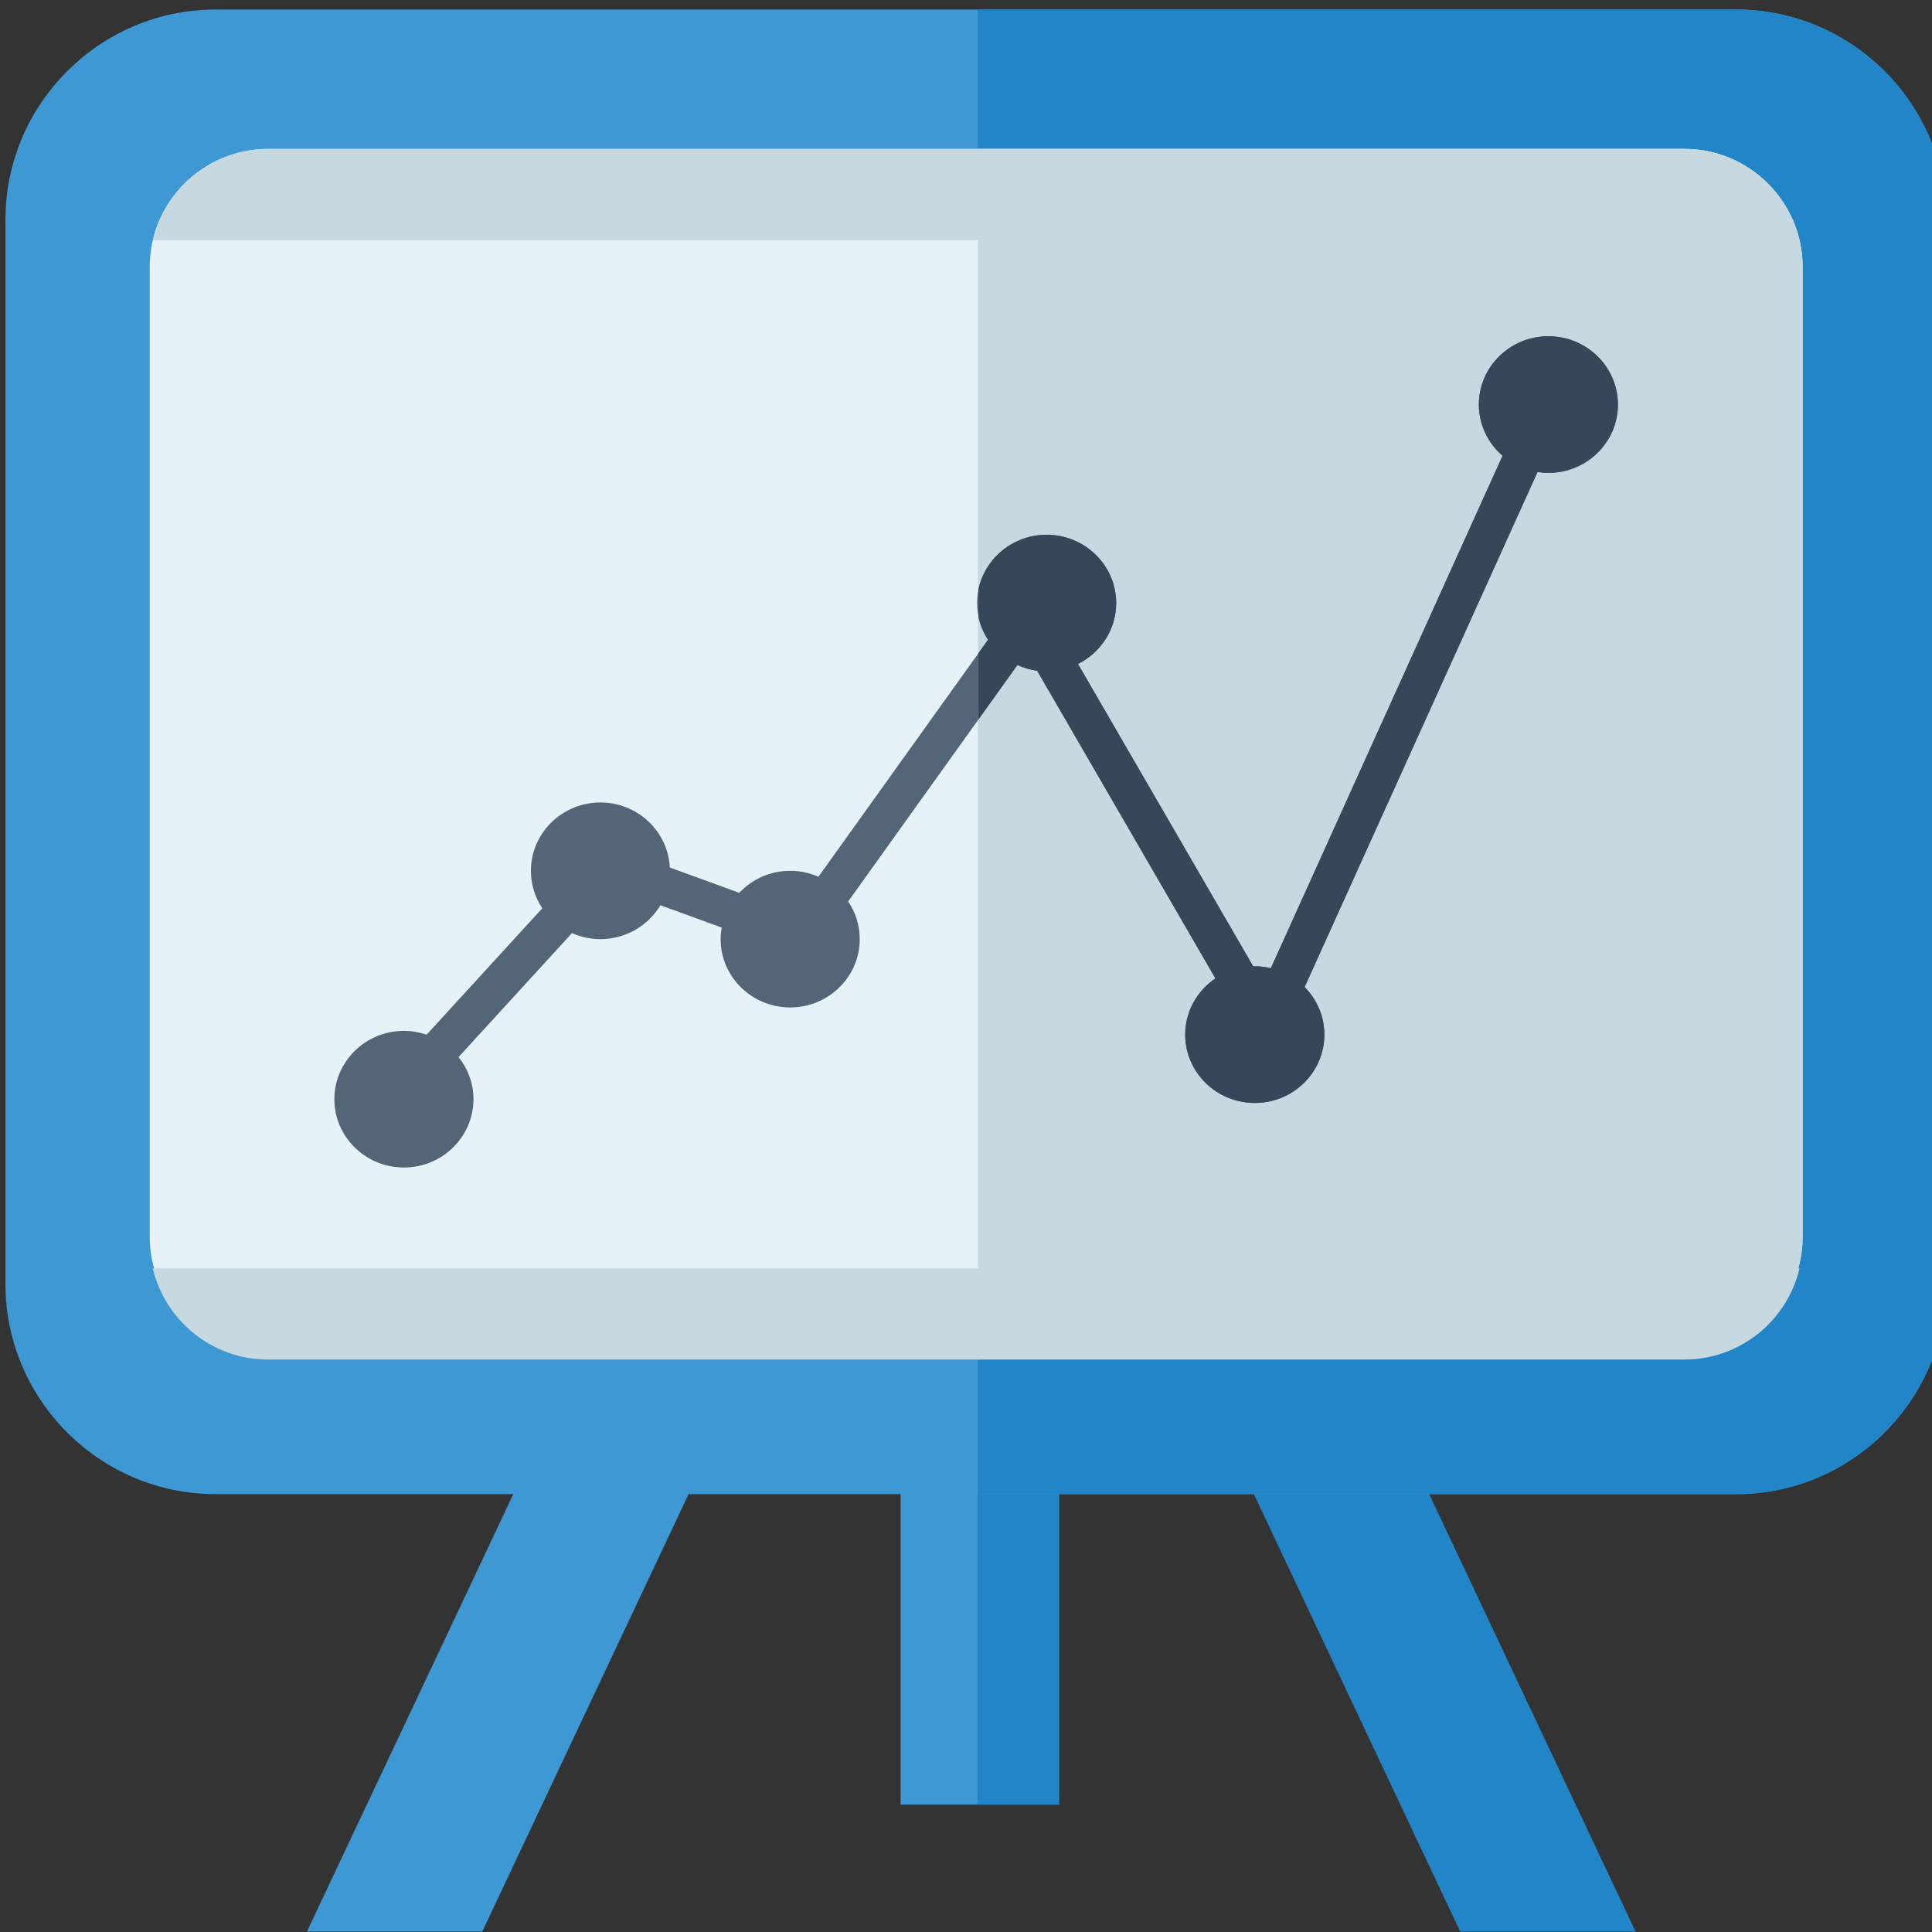 <?xml version="1.0" encoding="UTF-8" standalone="no"?>
<!-- Generator: Adobe Illustrator 16.2.0, SVG Export Plug-In . SVG Version: 6.00 Build 0)  -->

<svg
   xmlns:dc="http://purl.org/dc/elements/1.1/"
   xmlns:cc="http://creativecommons.org/ns#"
   xmlns:rdf="http://www.w3.org/1999/02/22-rdf-syntax-ns#"
   xmlns:svg="http://www.w3.org/2000/svg"
   xmlns="http://www.w3.org/2000/svg"
   xmlns:sodipodi="http://sodipodi.sourceforge.net/DTD/sodipodi-0.dtd"
   xmlns:inkscape="http://www.inkscape.org/namespaces/inkscape"
   version="1.2"
   id="Слой_1"
   x="0px"
   y="0px"
   width="33"
   height="33"
   viewBox="0 0 33 33"
   xml:space="preserve"
   inkscape:version="0.48.4 r9939"
   sodipodi:docname="prezentacija.svg"><rect x="0" y="0" width="33" height="33" fill="#333333" stroke="none"/><defs
     id="defs29" /><sodipodi:namedview
     pagecolor="#ffffff"
     bordercolor="#666666"
     borderopacity="1"
     objecttolerance="10"
     gridtolerance="10"
     guidetolerance="10"
     inkscape:pageopacity="0"
     inkscape:pageshadow="2"
     inkscape:window-width="1920"
     inkscape:window-height="1176"
     id="namedview27"
     showgrid="false"
     inkscape:zoom="11.125147"
     inkscape:cx="22.48367"
     inkscape:cy="21.739026"
     inkscape:window-x="0"
     inkscape:window-y="24"
     inkscape:window-maximized="1"
     inkscape:current-layer="Слой_1" /><rect
     x="15.383"
     y="16.974"
     width="2.706"
     height="13.85"
     id="rect3"
     style="fill:#3e98d3;fill-rule:evenodd" /><rect
     x="16.696"
     y="16.974"
     width="1.393"
     height="13.85"
     id="rect5"
     style="fill:#2285c7;fill-rule:evenodd" /><polygon
     points="24.261,39.749 15.023,59.336 9.666,59.336 19.88,37.683 "
     id="polygon7"
     style="fill:#3e98d3;fill-rule:evenodd"
     transform="matrix(0.559,0,0,0.559,-0.16,-0.177)" /><polygon
     points="35.665,39.749 44.903,59.336 50.261,59.336 40.047,37.683 "
     id="polygon9"
     style="fill:#2285c7;fill-rule:evenodd"
     transform="matrix(0.559,0,0,0.559,-0.16,-0.177)" /><path
     d="M 3.68,0.163 H 29.658 c 1.973,0 3.587,1.614 3.587,3.587 v 18.184 c 0,1.973 -1.614,3.587 -3.587,3.587 H 3.68 c -1.972,0 -3.587,-1.614 -3.587,-3.587 V 3.75 c 0,-1.972 1.614,-3.587 3.587,-3.587"
     id="path11"
     inkscape:connector-curvature="0"
     style="fill:#3e98d3;fill-rule:evenodd" /><path
     d="m 16.704,0.163 h 12.953 c 1.973,0 3.587,1.614 3.587,3.587 v 18.184 c 0,1.973 -1.614,3.587 -3.587,3.587 H 16.704 V 0.163 z"
     id="path13"
     inkscape:connector-curvature="0"
     style="fill:#2285c7;fill-rule:evenodd" /><path
     d="M 4.574,2.544 H 28.774 c 1.109,0 2.017,0.907 2.017,2.017 V 21.124 c 0,1.109 -0.908,2.016 -2.017,2.016 H 4.574 c -1.109,0 -2.017,-0.907 -2.017,-2.016 V 4.56 c 0,-1.109 0.908,-2.016 2.017,-2.016"
     id="path15"
     inkscape:connector-curvature="0"
     style="fill:#e7f2f8;fill-rule:evenodd" /><path
     d="M 4.574,2.544 H 28.774 c 0.951,0 1.754,0.667 1.963,1.557 H 2.61 C 2.82,3.211 3.622,2.544 4.574,2.544"
     id="path17"
     inkscape:connector-curvature="0"
     style="fill:#c7d9e0;fill-rule:evenodd" /><path
     d="m 16.704,2.544 h 12.069 c 1.109,0 2.017,0.907 2.017,2.017 V 21.124 c 0,1.109 -0.908,2.017 -2.017,2.017 H 16.704 V 2.544 z"
     id="path19"
     inkscape:connector-curvature="0"
     style="fill:#c7d9e0;fill-rule:evenodd" /><path
     d="M 4.574,23.222 H 28.774 c 0.951,0 1.754,-0.667 1.963,-1.556 H 2.61 c 0.21,0.889 1.013,1.556 1.964,1.556"
     id="path21"
     inkscape:connector-curvature="0"
     style="fill:#c7d9e0;fill-rule:evenodd" /><path
     d="m 26.437,5.743 c -0.65,0.005 -1.177,0.527 -1.177,1.167 0,0.349 0.158,0.661 0.404,0.875 l -3.957,8.753 c -0.087,-0.021 -0.178,-0.034 -0.272,-0.034 -0.011,0 -0.019,0.002 -0.028,0.002 l -2.993,-5.165 c 0.385,-0.192 0.652,-0.586 0.652,-1.04 0,-0.643 -0.533,-1.167 -1.189,-1.167 -0.655,0 -1.187,0.523 -1.187,1.167 0,0.231 0.07,0.445 0.187,0.627 l -2.897,4.047 c -0.147,-0.064 -0.309,-0.101 -0.481,-0.101 -0.345,0 -0.655,0.145 -0.872,0.376 l -1.186,-0.432 c -0.03,-0.617 -0.549,-1.111 -1.185,-1.111 -0.655,0 -1.188,0.524 -1.188,1.167 0,0.236 0.072,0.456 0.195,0.64 l -1.976,2.159 c -0.122,-0.041 -0.252,-0.065 -0.388,-0.065 -0.655,0 -1.188,0.524 -1.188,1.167 0,0.643 0.533,1.167 1.188,1.167 0.655,0 1.188,-0.523 1.188,-1.167 0,-0.271 -0.096,-0.521 -0.255,-0.719 l 1.938,-2.118 c 0.149,0.066 0.312,0.103 0.485,0.103 0.437,0 0.818,-0.233 1.025,-0.579 l 1.047,0.382 c -0.011,0.065 -0.018,0.131 -0.018,0.197 0,0.643 0.532,1.167 1.188,1.167 0.655,0 1.188,-0.524 1.188,-1.167 0,-0.238 -0.073,-0.459 -0.198,-0.643 l 2.891,-4.038 c 0.105,0.048 0.218,0.081 0.337,0.097 l 3.045,5.255 c -0.311,0.211 -0.516,0.562 -0.516,0.961 0,0.643 0.533,1.167 1.189,1.167 0.656,0 1.188,-0.523 1.188,-1.167 0,-0.316 -0.129,-0.603 -0.337,-0.813 l 3.978,-8.797 c 0.06,0.009 0.122,0.015 0.185,0.015 0.655,0 1.189,-0.523 1.189,-1.167 0,-0.64 -0.528,-1.162 -1.179,-1.167 h -0.021 z"
     id="path23"
     inkscape:connector-curvature="0"
     style="fill:#526678;fill-rule:evenodd" /><path
     d="m 26.437,5.743 c -0.65,0.005 -1.177,0.527 -1.177,1.167 0,0.349 0.158,0.661 0.405,0.875 l -3.958,8.753 c -0.087,-0.021 -0.178,-0.034 -0.272,-0.034 -0.011,0 -0.018,0.002 -0.03,0.002 l -2.993,-5.165 c 0.386,-0.192 0.653,-0.586 0.653,-1.04 0,-0.643 -0.533,-1.167 -1.189,-1.167 -0.57,0 -1.047,0.397 -1.162,0.924 v 0.486 c 0.03,0.139 0.086,0.269 0.161,0.384 l -0.161,0.225 v 1.134 l 0.664,-0.928 c 0.105,0.048 0.218,0.081 0.337,0.097 l 3.045,5.255 c -0.311,0.211 -0.516,0.562 -0.516,0.961 0,0.643 0.533,1.167 1.189,1.167 0.656,0 1.188,-0.523 1.188,-1.167 0,-0.316 -0.129,-0.603 -0.337,-0.813 l 3.978,-8.797 c 0.06,0.009 0.122,0.015 0.185,0.015 0.655,0 1.188,-0.523 1.188,-1.167 0,-0.64 -0.528,-1.162 -1.178,-1.167 h -0.021 z"
     id="path25"
     inkscape:connector-curvature="0"
     style="fill:#354859;fill-rule:evenodd" /></svg>